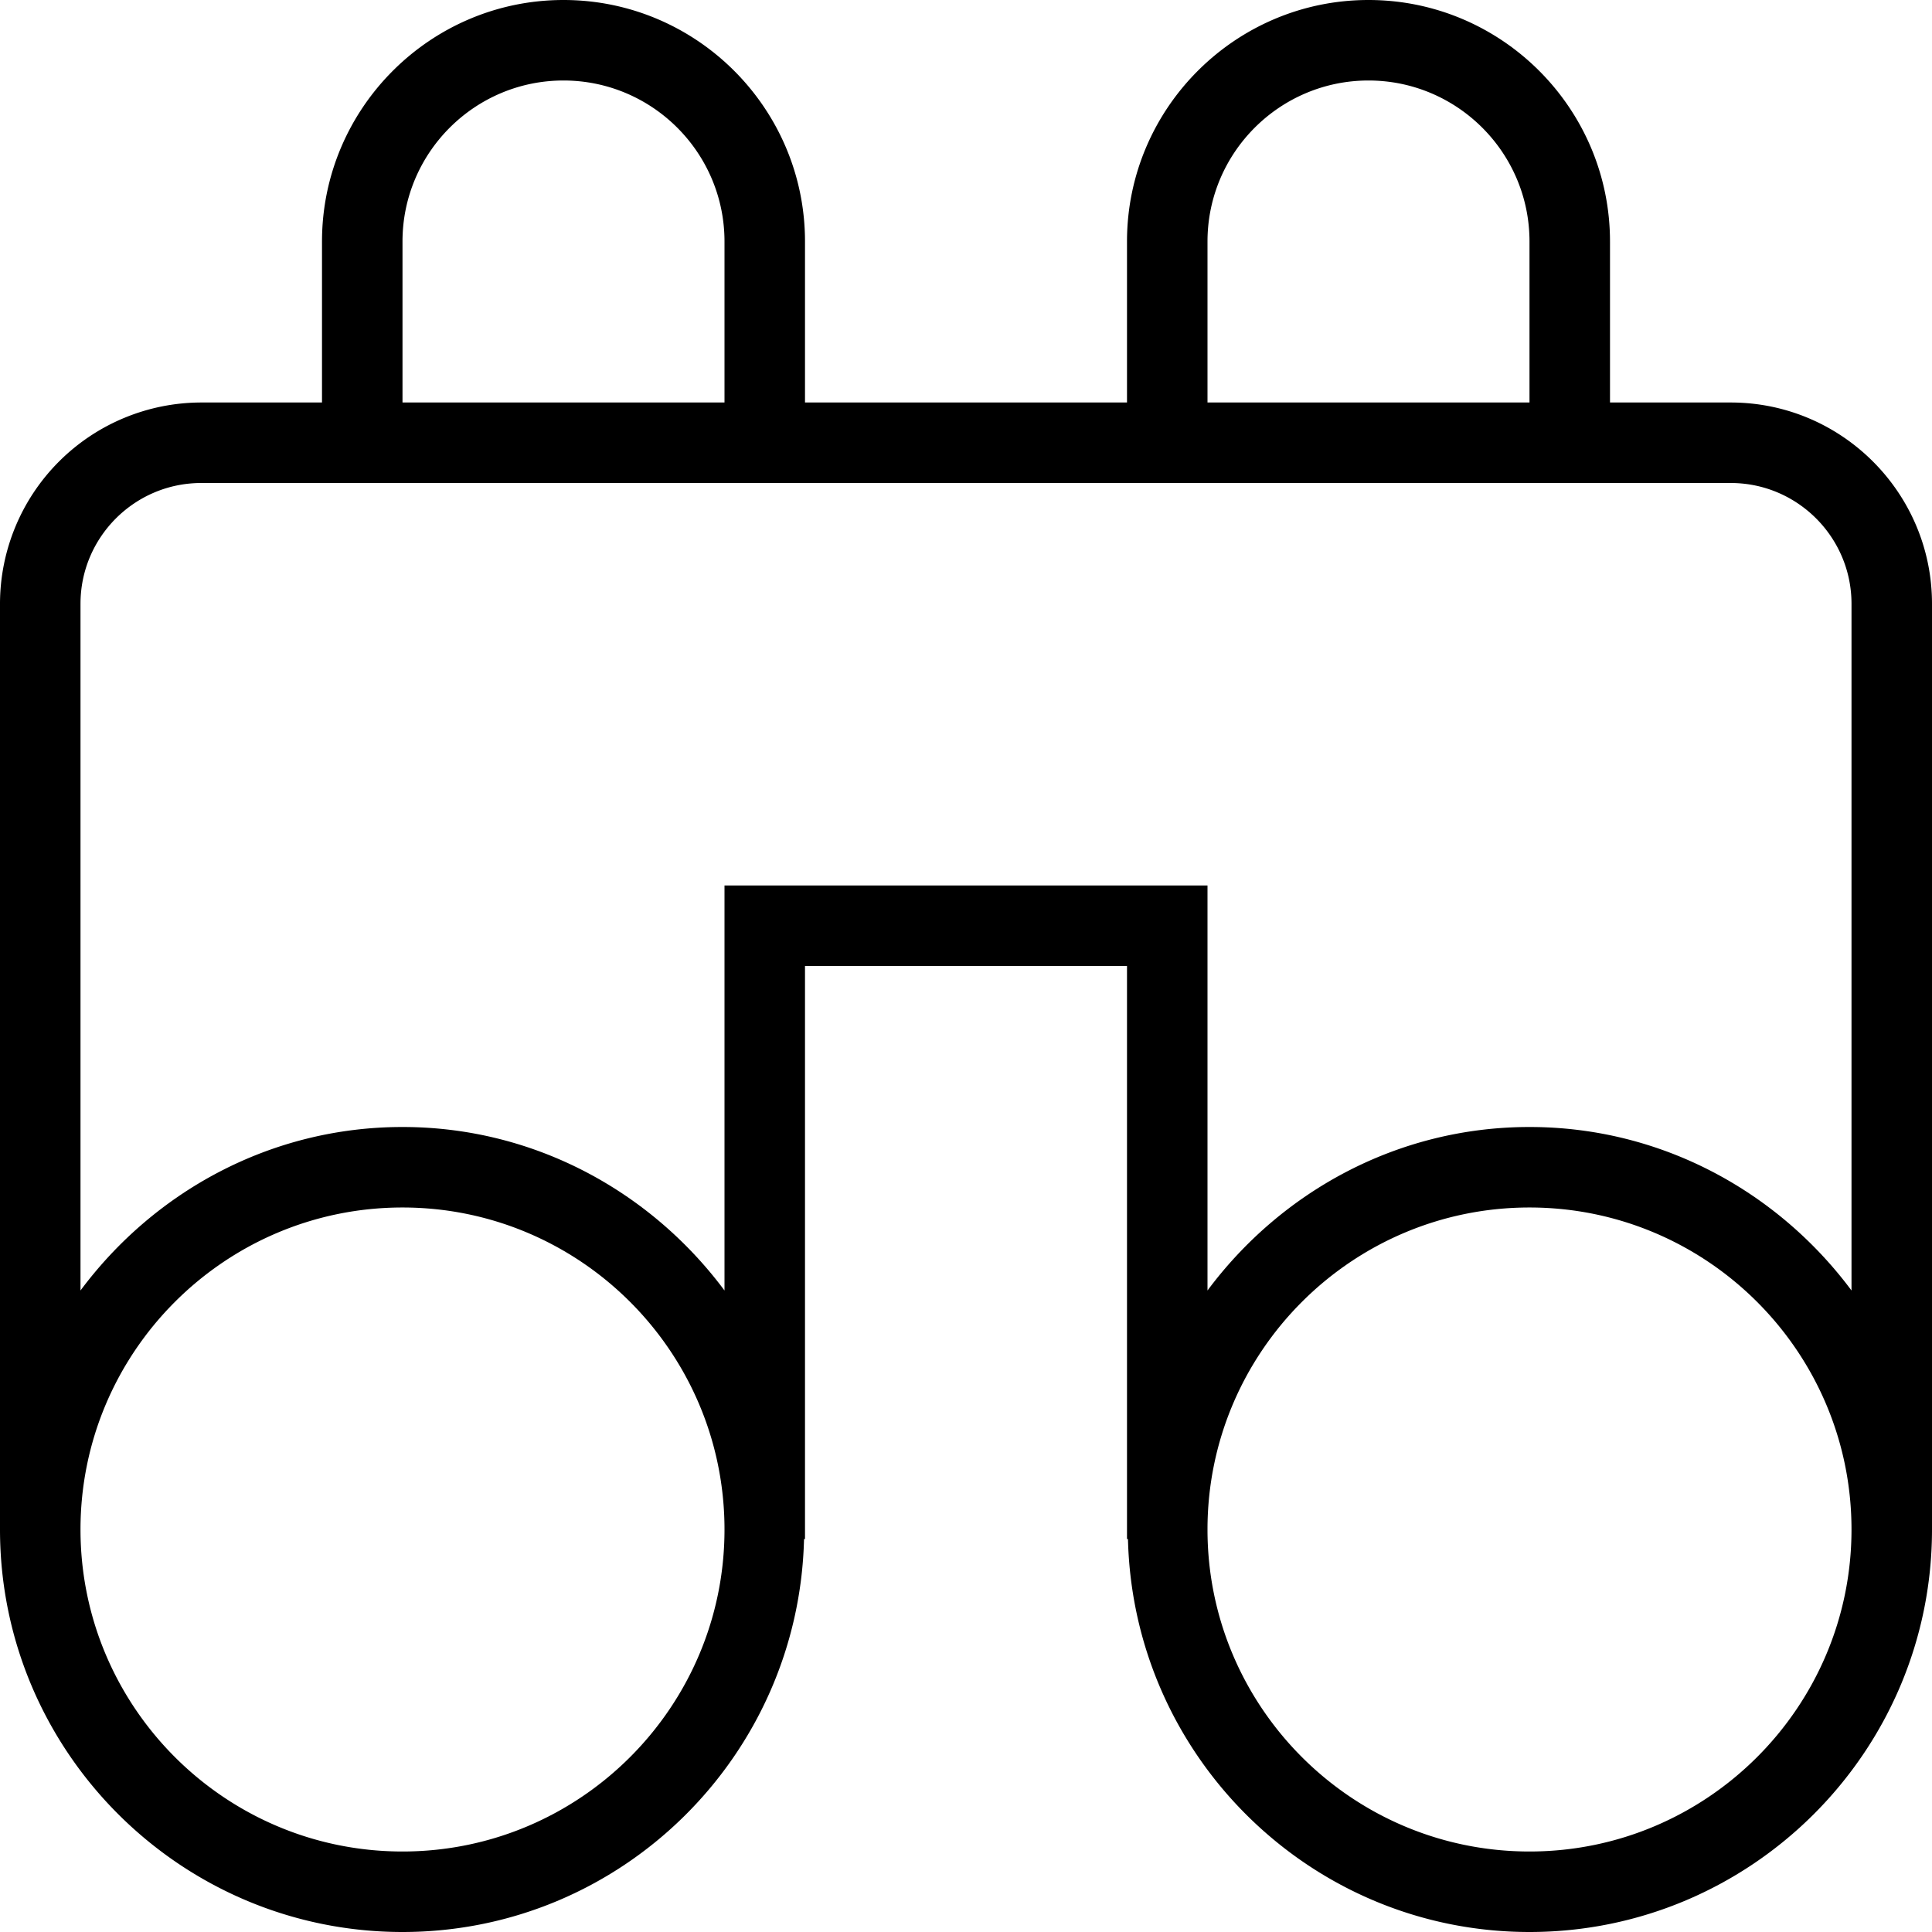 <svg xmlns="http://www.w3.org/2000/svg" width="512" height="512" data-name="Layer 1" viewBox="0 0 24 24"><path d="M21.5 5H20V3c0-1.654-1.346-3-3-3s-3 1.346-3 3v2h-4V3c0-1.654-1.346-3-3-3S4 1.346 4 3v2H2.5A2.503 2.503 0 0 0 0 7.5V19c0 2.757 2.243 5 5 5 2.716 0 4.923-2.18 4.988-4.881H10V12h4v7.119h.012C14.077 21.82 16.284 24 19 24c2.757 0 5-2.243 5-5V7.5C24 6.122 22.878 5 21.5 5ZM15 3c0-1.103.897-2 2-2s2 .897 2 2v2h-4V3ZM5 3c0-1.103.897-2 2-2s2 .897 2 2v2H5V3Zm0 20c-2.206 0-4-1.794-4-4s1.794-4 4-4 4 1.794 4 4-1.794 4-4 4Zm14 0c-2.206 0-4-1.794-4-4s1.794-4 4-4 4 1.794 4 4-1.794 4-4 4Zm0-9c-1.641 0-3.088.806-4 2.031V11H9v5.031C8.088 14.806 6.641 14 5 14s-3.088.806-4 2.031V7.5C1 6.673 1.673 6 2.5 6h19c.827 0 1.5.673 1.5 1.5v8.531C22.088 14.806 20.641 14 19 14Z"/></svg>